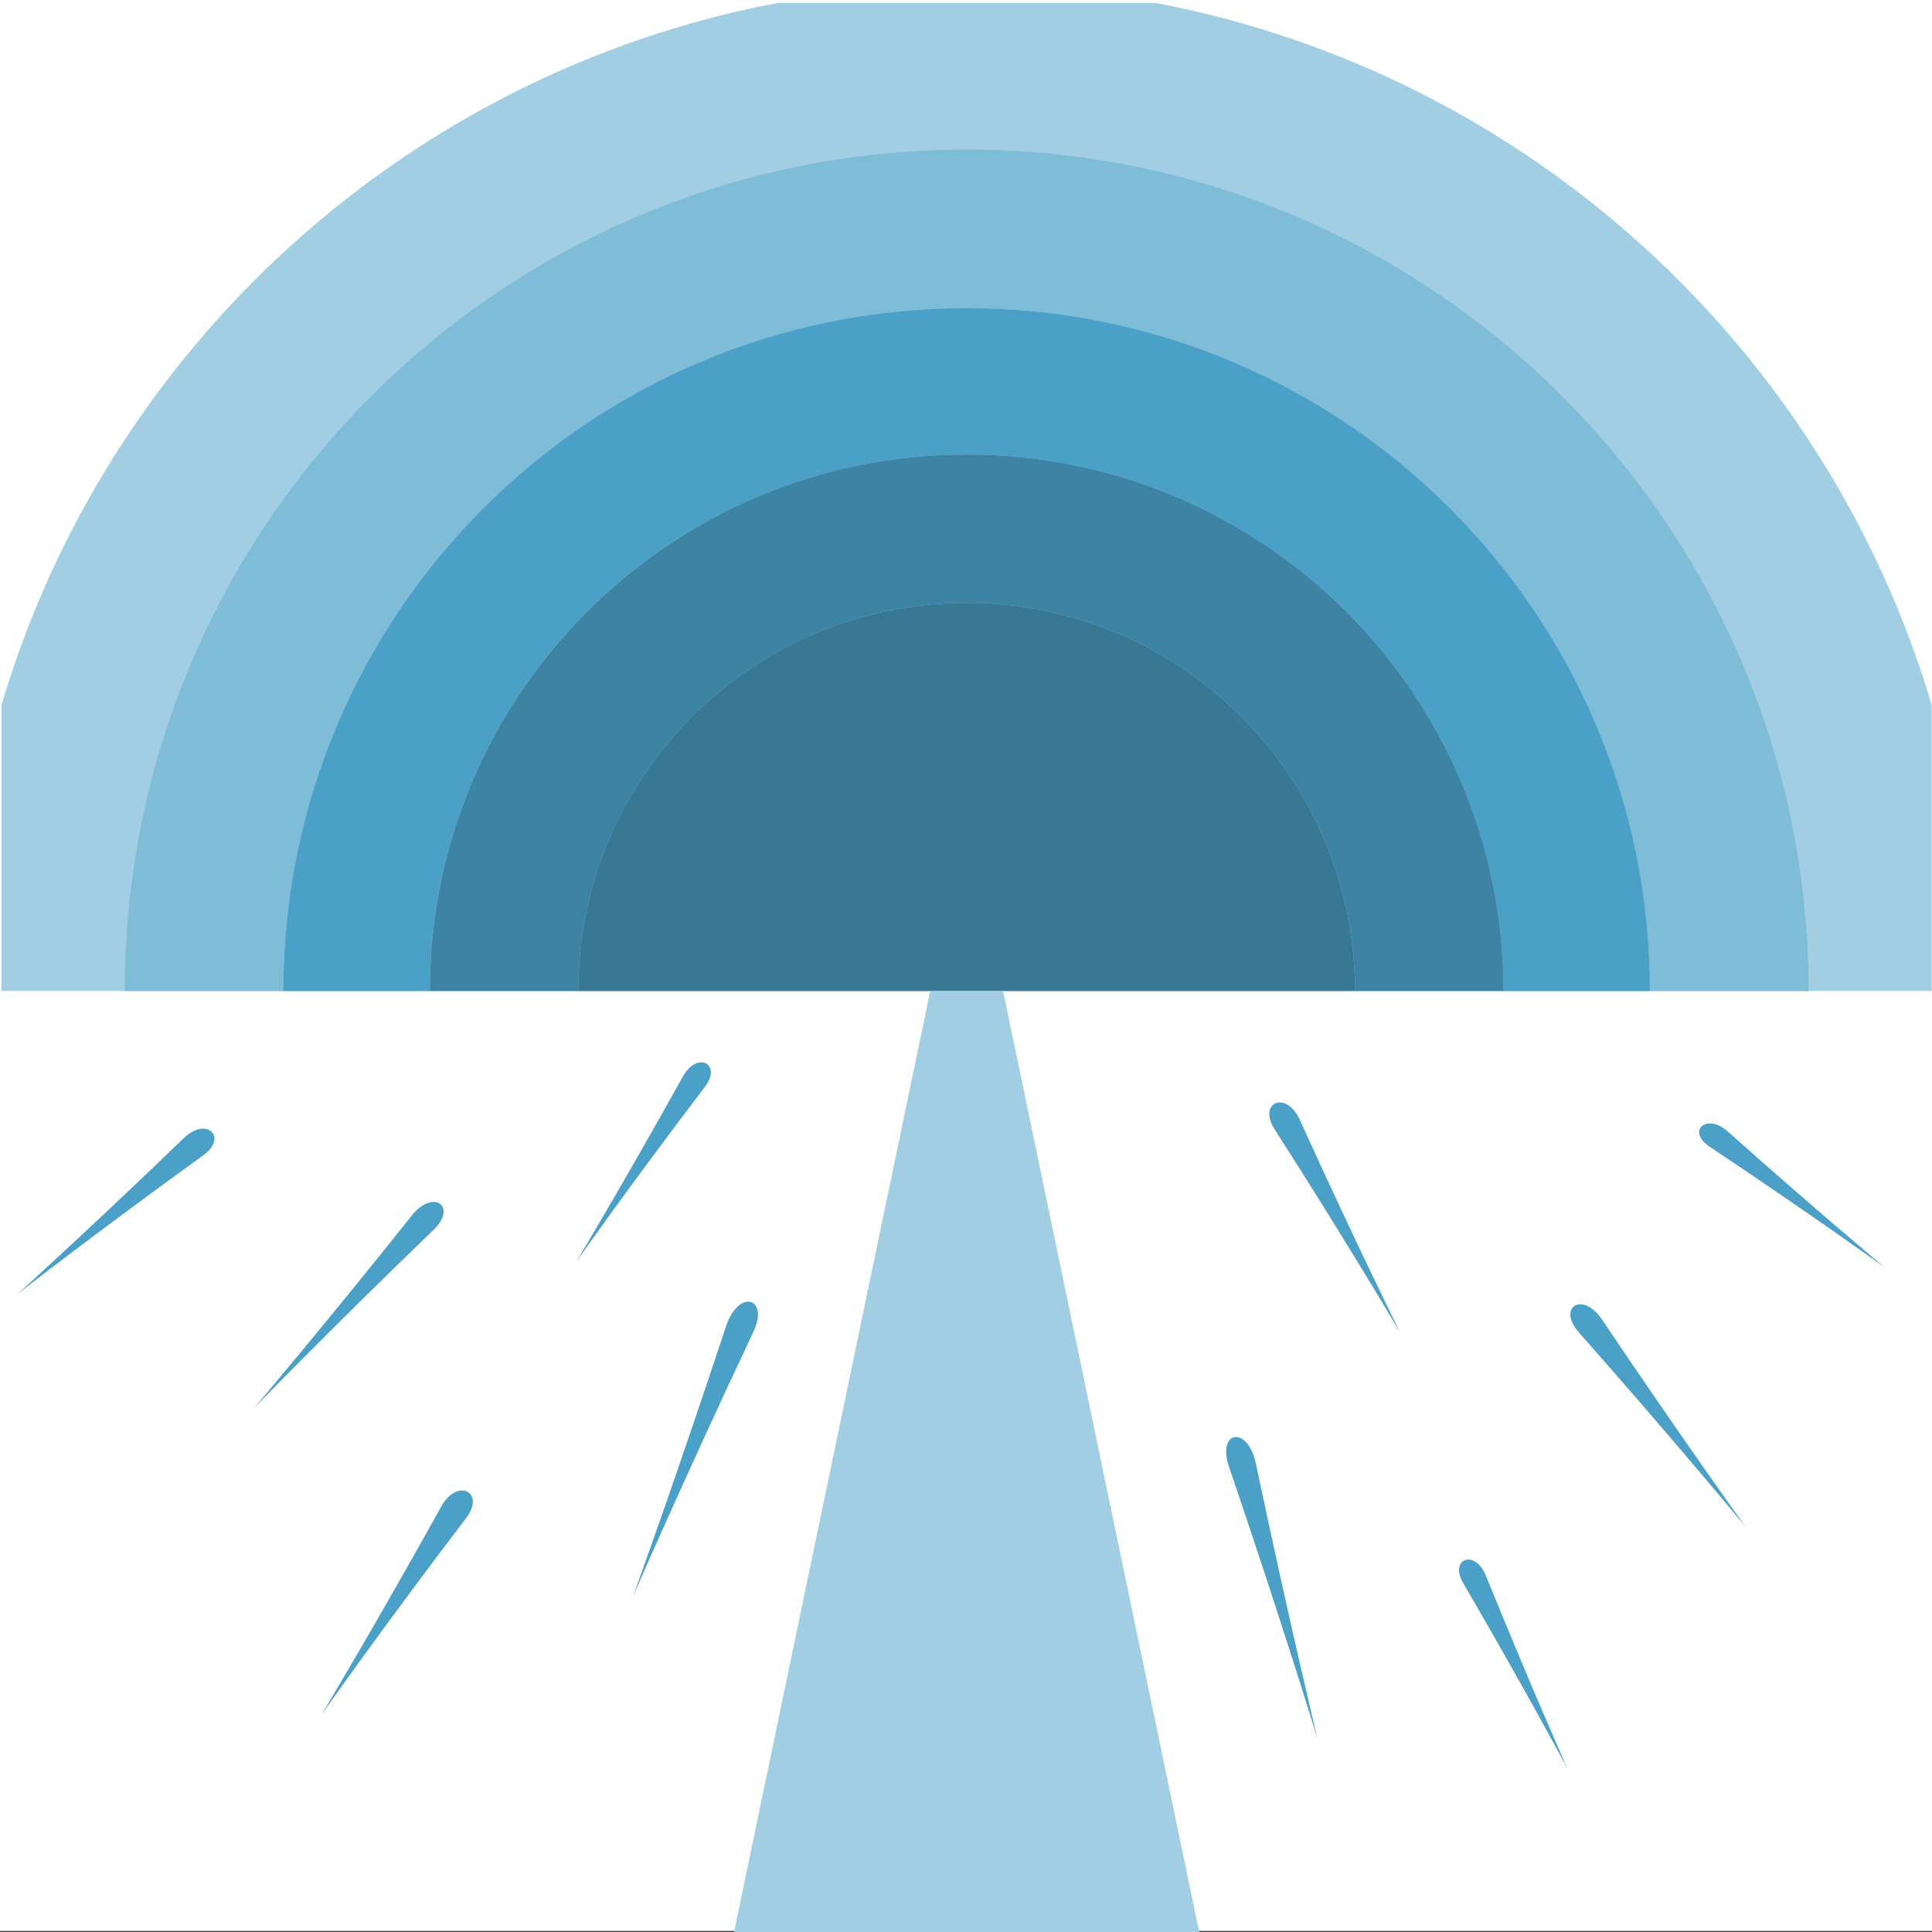 <?xml version="1.0" encoding="utf-8"?>
<!-- Generator: Adobe Illustrator 23.0.6, SVG Export Plug-In . SVG Version: 6.00 Build 0)  -->
<svg version="1.1"
	 id="speed_paths" xmlns:cc="http://creativecommons.org/ns#" xmlns:dc="http://purl.org/dc/elements/1.1/" xmlns:inkscape="http://www.inkscape.org/namespaces/inkscape" xmlns:rdf="http://www.w3.org/1999/02/22-rdf-syntax-ns#" xmlns:sodipodi="http://sodipodi.sourceforge.net/DTD/sodipodi-0.dtd" xmlns:svg="http://www.w3.org/2000/svg"
	 xmlns="http://www.w3.org/2000/svg" xmlns:xlink="http://www.w3.org/1999/xlink" x="0px" y="0px" viewBox="0 0 512 512"
	 style="enable-background:new 0 0 512 512;" xml:space="preserve">
<rect x="0" y="0" width="512" height="512" fill="#333333" stroke="none"/>
<style type="text/css">
	.st0{fill:#FFFFFF;}
	.st1{fill:#4AA0C7;}
	.st2{fill:#A1CEE2;}
	.st3{fill:#7FBCD7;}
	.st4{fill:#3D83A3;}
	.st5{fill:#387895;}
</style>
<rect class="st0" width="512" height="511.73"/>
<g>
	<g id="Icon">
		<g id="layer1_1_" inkscape:groupmode="layer" inkscape:label="Layer 1">
			<g id="g4380">
				<path id="path4152" inkscape:connector-curvature="0" sodipodi:nodetypes="sscs" class="st1" d="M180.96,285.3
					c3.83-6.9,10.48-3.34,5.84,2.74c-20.07,26.37-34.03,46.26-34.03,46.26S165.11,313.79,180.96,285.3L180.96,285.3z"/>
				<path id="path4154" inkscape:connector-curvature="0" sodipodi:nodetypes="sscs" class="st1" d="M109.15,322.11
					c5.73-7.19,12.16-2.34,5.73,3.84c-27.81,26.78-47.49,47.14-47.49,47.14S85.47,351.81,109.15,322.11L109.15,322.11z"/>
				<path id="path4156" inkscape:connector-curvature="0" sodipodi:nodetypes="sscs" class="st1" d="M192.42,351.45
					c3.33-10.04,11.58-7.65,7.19,1.62c-18.94,40.13-31.86,70.02-31.86,70.02S178.71,392.93,192.42,351.45z"/>
				<path id="path4158" inkscape:connector-curvature="0" sodipodi:nodetypes="sscs" class="st1" d="M116.95,399.23
					c4.31-7.76,11.79-3.77,6.57,3.08c-22.58,29.67-38.28,52.06-38.28,52.06S99.13,431.28,116.95,399.23L116.95,399.23z"/>
				
					<path id="path4160" inkscape:connector-curvature="0" inkscape:transform-center-x="30.707643" inkscape:transform-center-y="25.084314" sodipodi:nodetypes="sscs" class="st1" d="
					M48.74,301.59c6.06-5.84,11.74-0.18,5.11,4.6c-28.69,20.7-49.11,36.67-49.11,36.67S23.71,325.73,48.74,301.59L48.74,301.59z"/>
				<path id="path4162" inkscape:connector-curvature="0" sodipodi:nodetypes="sscs" class="st1" d="M344.45,296.75
					c-3.59-7.9-11.21-4.62-6.67,2.51c19.71,30.77,33.27,53.88,33.27,53.88S359.32,329.49,344.45,296.75z"/>
				<path id="path4164" inkscape:connector-curvature="0" sodipodi:nodetypes="sscs" class="st1" d="M424.59,349.75
					c-5.2-7.72-12.09-3.32-6.11,3.43c25.9,29.3,44.1,51.44,44.1,51.44S446.07,381.68,424.59,349.75L424.59,349.75z"/>
				
					<path id="path4166" inkscape:connector-curvature="0" inkscape:transform-center-x="16.325906" inkscape:transform-center-y="-54.472732" sodipodi:nodetypes="sscs" class="st1" d="
					M332.81,387.84c-2.14-10.19-10.38-8.73-7.12,0.84c14.11,41.38,23.45,72.08,23.45,72.08S341.71,430,332.81,387.84z"/>
				<path id="path4168" inkscape:connector-curvature="0" sodipodi:nodetypes="sscs" class="st1" d="M393.78,417.57
					c-2.91-7.16-9.8-4.5-6.01,1.99c16.39,28.06,27.59,49.09,27.59,49.09S405.8,447.2,393.78,417.57z"/>
				
					<path id="path4170" inkscape:connector-curvature="0" inkscape:transform-center-x="-28.997539" inkscape:transform-center-y="21.895877" sodipodi:nodetypes="sscs" class="st1" d="
					M457.92,299.89c-5.71-5.09-11.08-0.15-4.82,4.03c27.09,18.04,46.38,31.98,46.38,31.98S481.56,320.98,457.92,299.89z"/>
			</g>
		</g>
	</g>
	<g>
		<polygon class="st2" points="12.5,262.63 49.87,262.63 49.87,262.63 		"/>
		<polygon class="st2" points="462.47,262.63 499.84,262.63 499.84,262.63 		"/>
		<polygon class="st3" points="49.87,262.63 88.73,262.63 88.73,262.63 		"/>
		<path class="st2" d="M306.31,0.79h-100.3C107.66,19.49,28.46,92.16,0.41,186.81v75.81h246.11h19.31h246.08v-75.8
			C483.87,92.17,404.67,19.49,306.31,0.79z"/>
		<path class="st3" d="M256.18,81.67c100,0,181.07,81.03,181.07,180.97h42.04c0-123.15-99.88-222.99-223.1-222.99
			c-123.23,0-223.12,99.84-223.12,222.99h42.04C75.09,162.7,156.16,81.67,256.18,81.67z"/>
		<polygon class="st1" points="88.73,262.63 124.61,262.63 124.61,262.63 		"/>
		<polygon class="st1" points="387.71,262.63 423.6,262.63 423.6,262.63 		"/>
		<path class="st1" d="M256.18,81.67C156.16,81.67,75.1,162.7,75.1,262.64h38.8c0-78.54,63.7-142.2,142.28-142.2
			c78.57,0,142.26,63.66,142.26,142.2h38.81C437.24,162.7,356.17,81.67,256.18,81.67z"/>
		<polygon class="st4" points="351.34,262.63 387.71,262.63 387.71,262.63 		"/>
		<path class="st4" d="M256.18,159.77c56.83,0,102.92,46.05,102.92,102.87h39.34c0-78.53-63.69-142.19-142.25-142.19
			c-78.58,0-142.28,63.66-142.28,142.19h39.34C153.23,205.82,199.32,159.77,256.18,159.77z"/>
		<polygon class="st5" points="160.99,262.63 351.34,262.63 351.34,262.63 		"/>
		<path class="st5" d="M256.18,159.77c-56.86,0-102.94,46.05-102.94,102.87H359.1C359.09,205.82,313.01,159.77,256.18,159.77z"/>
	</g>
</g>
<g>
	<polygon class="st2" points="246.52,262.63 194.53,512 317.8,512 265.83,262.63 	"/>
	<path class="st1" d="M206.01,0.79h100.3"/>
</g>
</svg>
